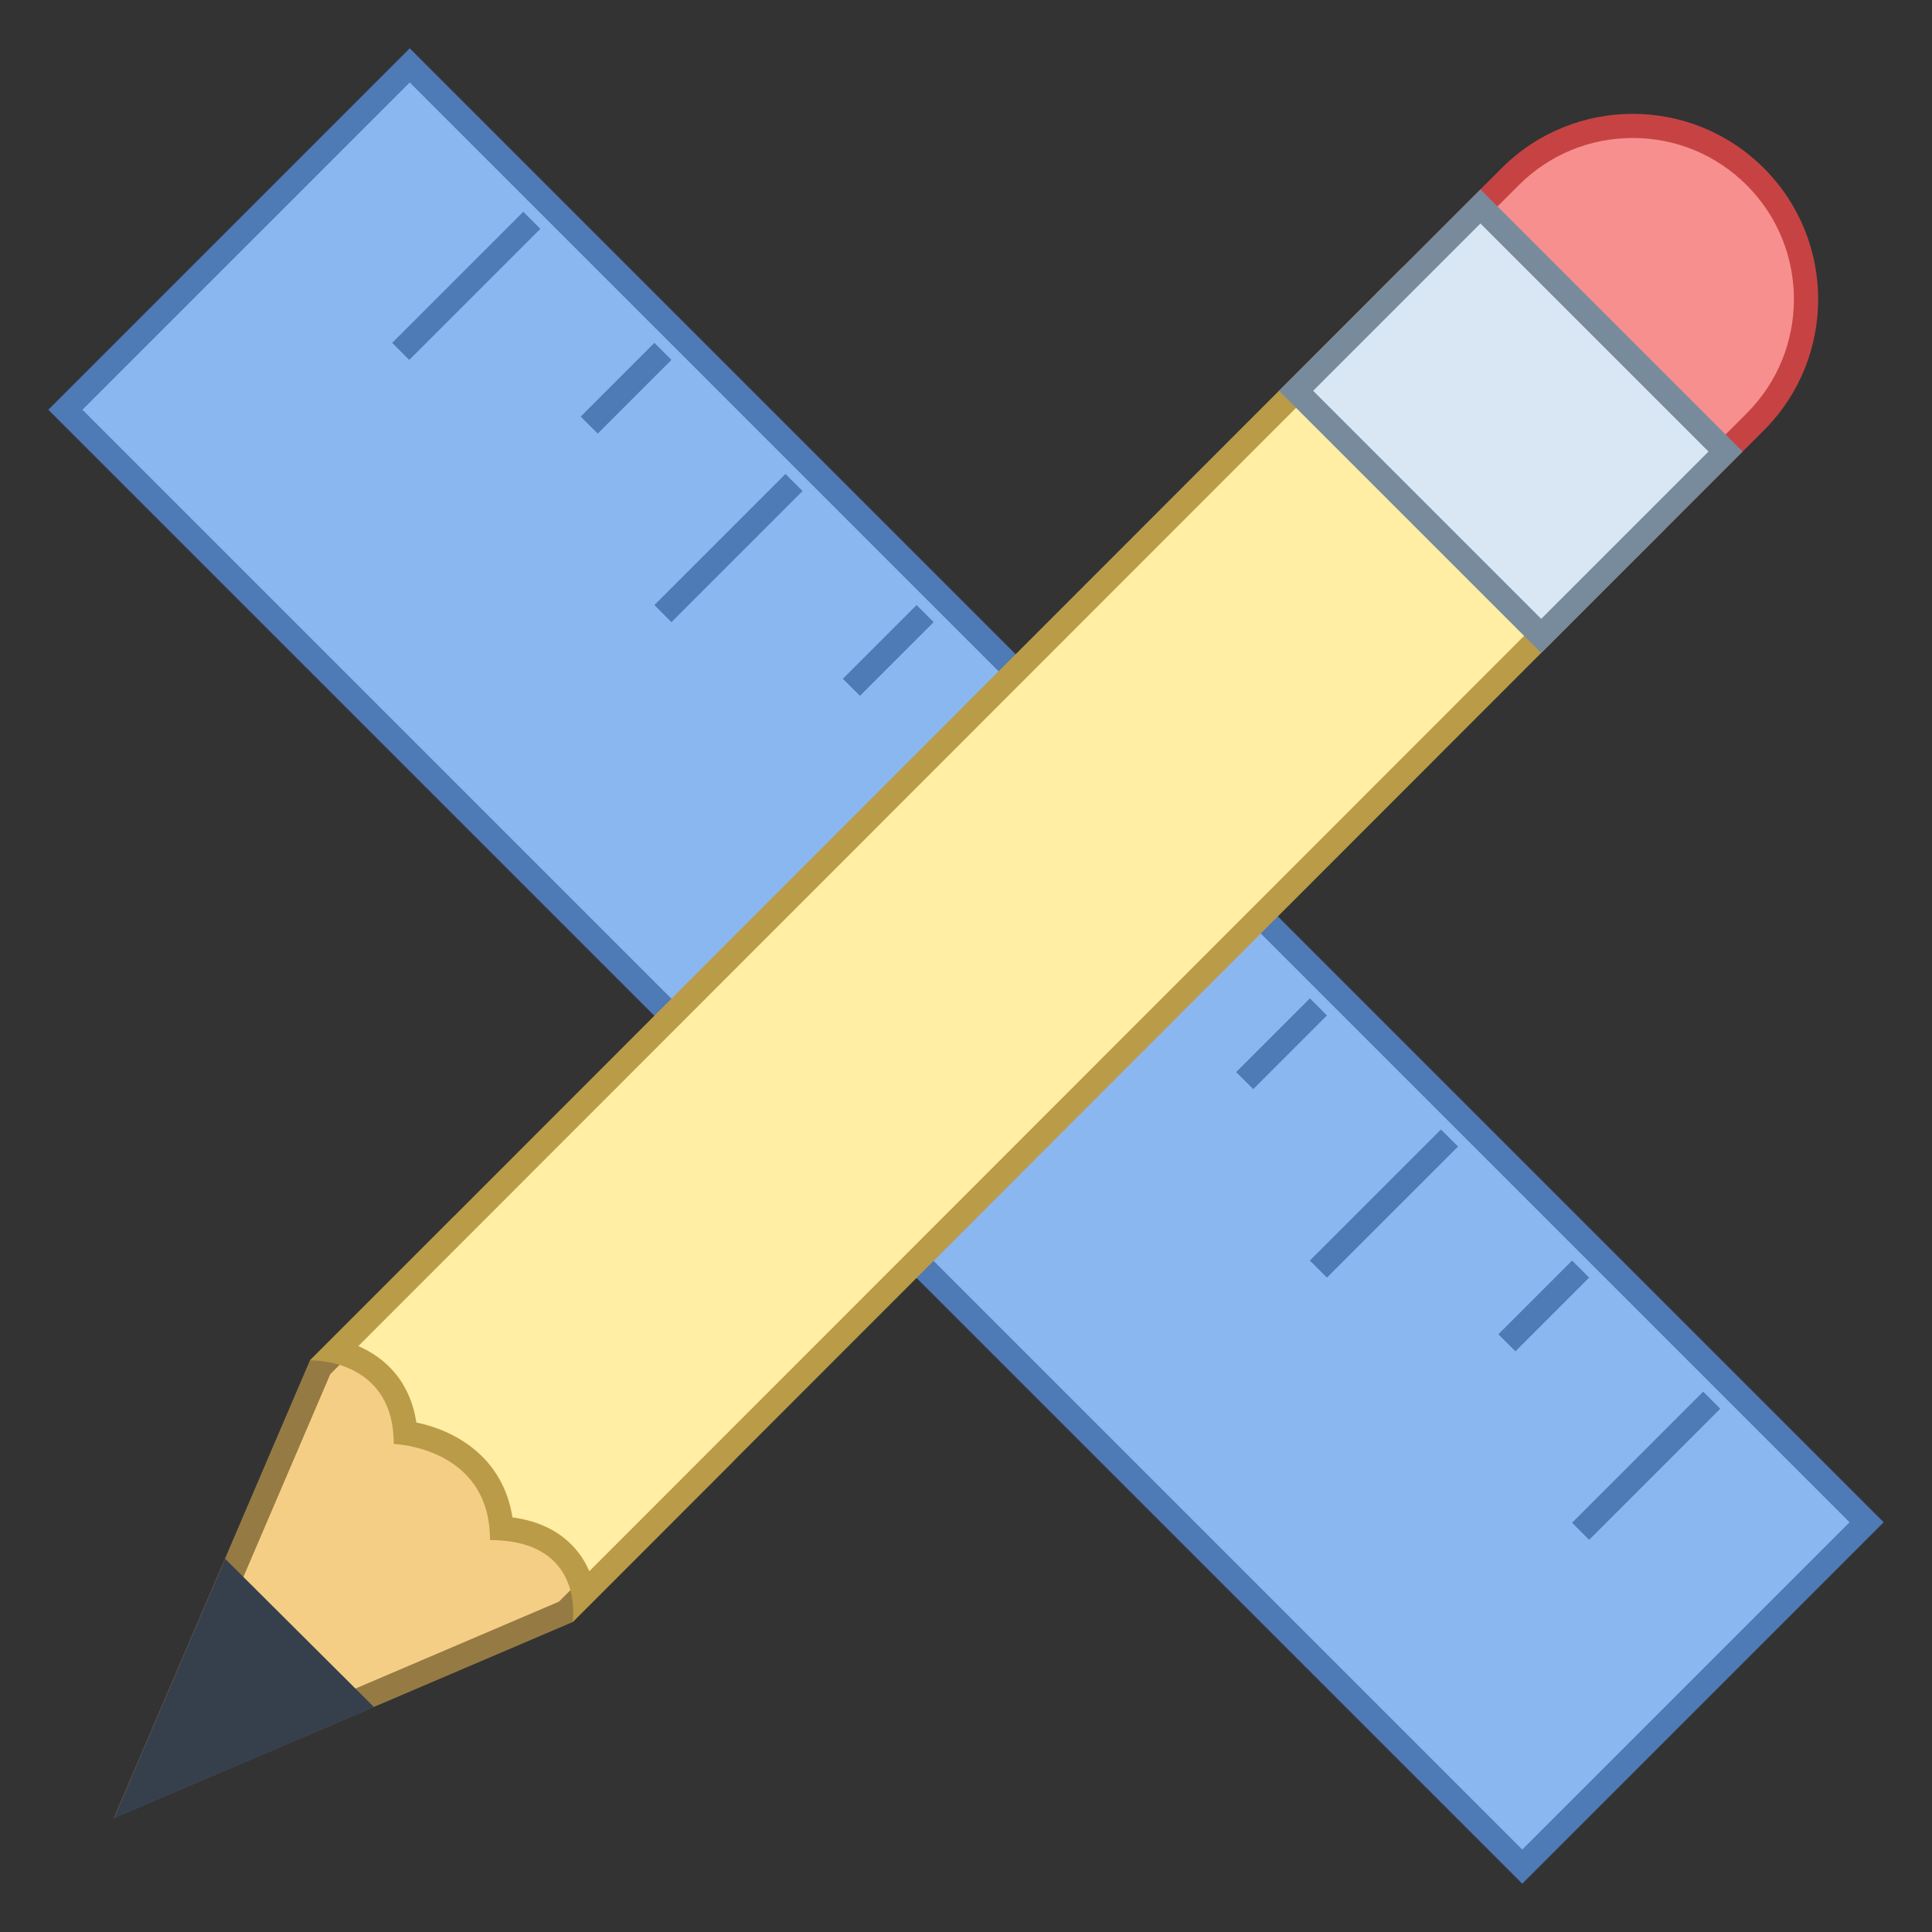 <?xml version="1.0" encoding="iso-8859-1"?><!-- Generator: Adobe Illustrator 19.2.1, SVG Export Plug-In . SVG Version: 6.00 Build 0)  --><svg xmlns="http://www.w3.org/2000/svg" xmlns:xlink="http://www.w3.org/1999/xlink" version="1.1" id="Layer_1" x="0px" y="0px" viewBox="0 0 80 80" style="enable-background:new 0 0 80 80;" xml:space="preserve" width="80" height="80">
<rect x="0" y="0" width="80" height="80" fill="#333333" stroke="none"/>
<g>
	
		<rect x="29.918" y="-2.658" transform="matrix(0.707 -0.707 0.707 0.707 -16.569 40)" style="fill:#8BB7F0;" width="20.165" height="85.315"/>
	<path style="fill:#4E7AB5;" d="M16.966,3.414l59.62,59.62L63.034,76.586l-59.62-59.62L16.966,3.414 M16.966,2L2,16.966L63.034,78   L78,63.034L16.966,2L16.966,2z"/>
</g>
<g>
	<polygon style="fill:#F5CE85;" points="13.255,56.617 18.832,51.039 29.683,60.489 23.427,66.744 5.665,74.33  "/>
	<path style="fill:#967A44;" d="M18.856,51.722l10.094,8.792l-5.808,5.808L6.616,73.38l7.06-16.478L18.856,51.722 M18.809,50.355   l-5.976,5.976L4.714,75.28l18.998-8.114l6.702-6.702L18.809,50.355L18.809,50.355z"/>
</g>
<g>
	<polygon style="fill:#36404D;" points="9.322,64.545 4.72,75.286 15.488,70.687  "/>
</g>
<g>
	<path style="fill:#F78F8F;" d="M57.705,12.145l4.828-4.829c1.355-1.355,3.158-2.102,5.075-2.102s3.72,0.747,5.075,2.102   c2.798,2.798,2.798,7.352,0,10.15l-4.828,4.829L57.705,12.145z"/>
	<g>
		<path style="fill:#C74343;" d="M67.609,5.714c1.784,0,3.46,0.695,4.721,1.956c2.603,2.603,2.603,6.839,0,9.443l-4.475,4.475    l-9.443-9.443l4.475-4.475C64.148,6.409,65.825,5.714,67.609,5.714 M67.609,4.714c-1.965,0-3.93,0.75-5.429,2.249l-5.182,5.182    l10.857,10.857l5.182-5.182c2.998-2.998,2.998-7.859,0-10.857v0C71.538,5.464,69.573,4.714,67.609,4.714L67.609,4.714z"/>
	</g>
</g>
<g>
	<path style="fill:#FFEEA3;" d="M24.167,66.004c-0.092-0.484-0.292-1.039-0.707-1.526c-0.604-0.707-1.506-1.106-2.689-1.189   c-0.235-2.745-2.469-3.751-3.984-3.957c-0.179-2.132-1.599-3.062-2.874-3.373L58.07,11.774l10.149,10.15L24.167,66.004z"/>
	<g>
		<path style="fill:#BA9B48;" d="M58.07,12.482l9.443,9.443L24.403,65.06c-0.132-0.307-0.314-0.616-0.563-0.907    c-0.62-0.727-1.498-1.169-2.62-1.322c-0.401-2.534-2.412-3.607-3.98-3.929c-0.264-1.727-1.298-2.684-2.402-3.163L58.07,12.482     M58.07,11.067L12.833,56.331c0,0,0.015-0.001,0.042-0.001c0.395,0,3.43,0.109,3.43,3.462c0,0,3.986,0.124,3.986,3.98    c3.965,0,3.421,3.394,3.421,3.394l45.215-45.242L58.07,11.067L58.07,11.067z"/>
	</g>
</g>
<g>
	
		<rect x="57.161" y="10.263" transform="matrix(0.707 -0.707 0.707 0.707 5.992 49.346)" style="fill:#D9E7F5;" width="10.797" height="14.354"/>
	<g>
		<path style="fill:#788B9C;" d="M61.302,9.255l9.443,9.443l-6.927,6.927l-9.443-9.443L61.302,9.255 M61.302,7.841l-8.341,8.341    l10.857,10.857l8.341-8.341L61.302,7.841L61.302,7.841z"/>
	</g>
</g>
<line style="fill:none;stroke:#4E7AB5;stroke-miterlimit:10;" x1="22.021" y1="9.122" x2="16.592" y2="14.55"/>
<line style="fill:none;stroke:#4E7AB5;stroke-miterlimit:10;" x1="27.45" y1="14.55" x2="24.398" y2="17.602"/>
<line style="fill:none;stroke:#4E7AB5;stroke-miterlimit:10;" x1="32.878" y1="19.979" x2="27.45" y2="25.408"/>
<line style="fill:none;stroke:#4E7AB5;stroke-miterlimit:10;" x1="38.307" y1="25.408" x2="35.255" y2="28.459"/>
<line style="fill:none;stroke:#4E7AB5;stroke-miterlimit:10;" x1="54.592" y1="41.693" x2="51.541" y2="44.745"/>
<line style="fill:none;stroke:#4E7AB5;stroke-miterlimit:10;" x1="60.021" y1="47.122" x2="54.592" y2="52.55"/>
<line style="fill:none;stroke:#4E7AB5;stroke-miterlimit:10;" x1="65.45" y1="52.55" x2="62.398" y2="55.602"/>
<line style="fill:none;stroke:#4E7AB5;stroke-miterlimit:10;" x1="70.878" y1="57.979" x2="65.45" y2="63.408"/>
</svg>